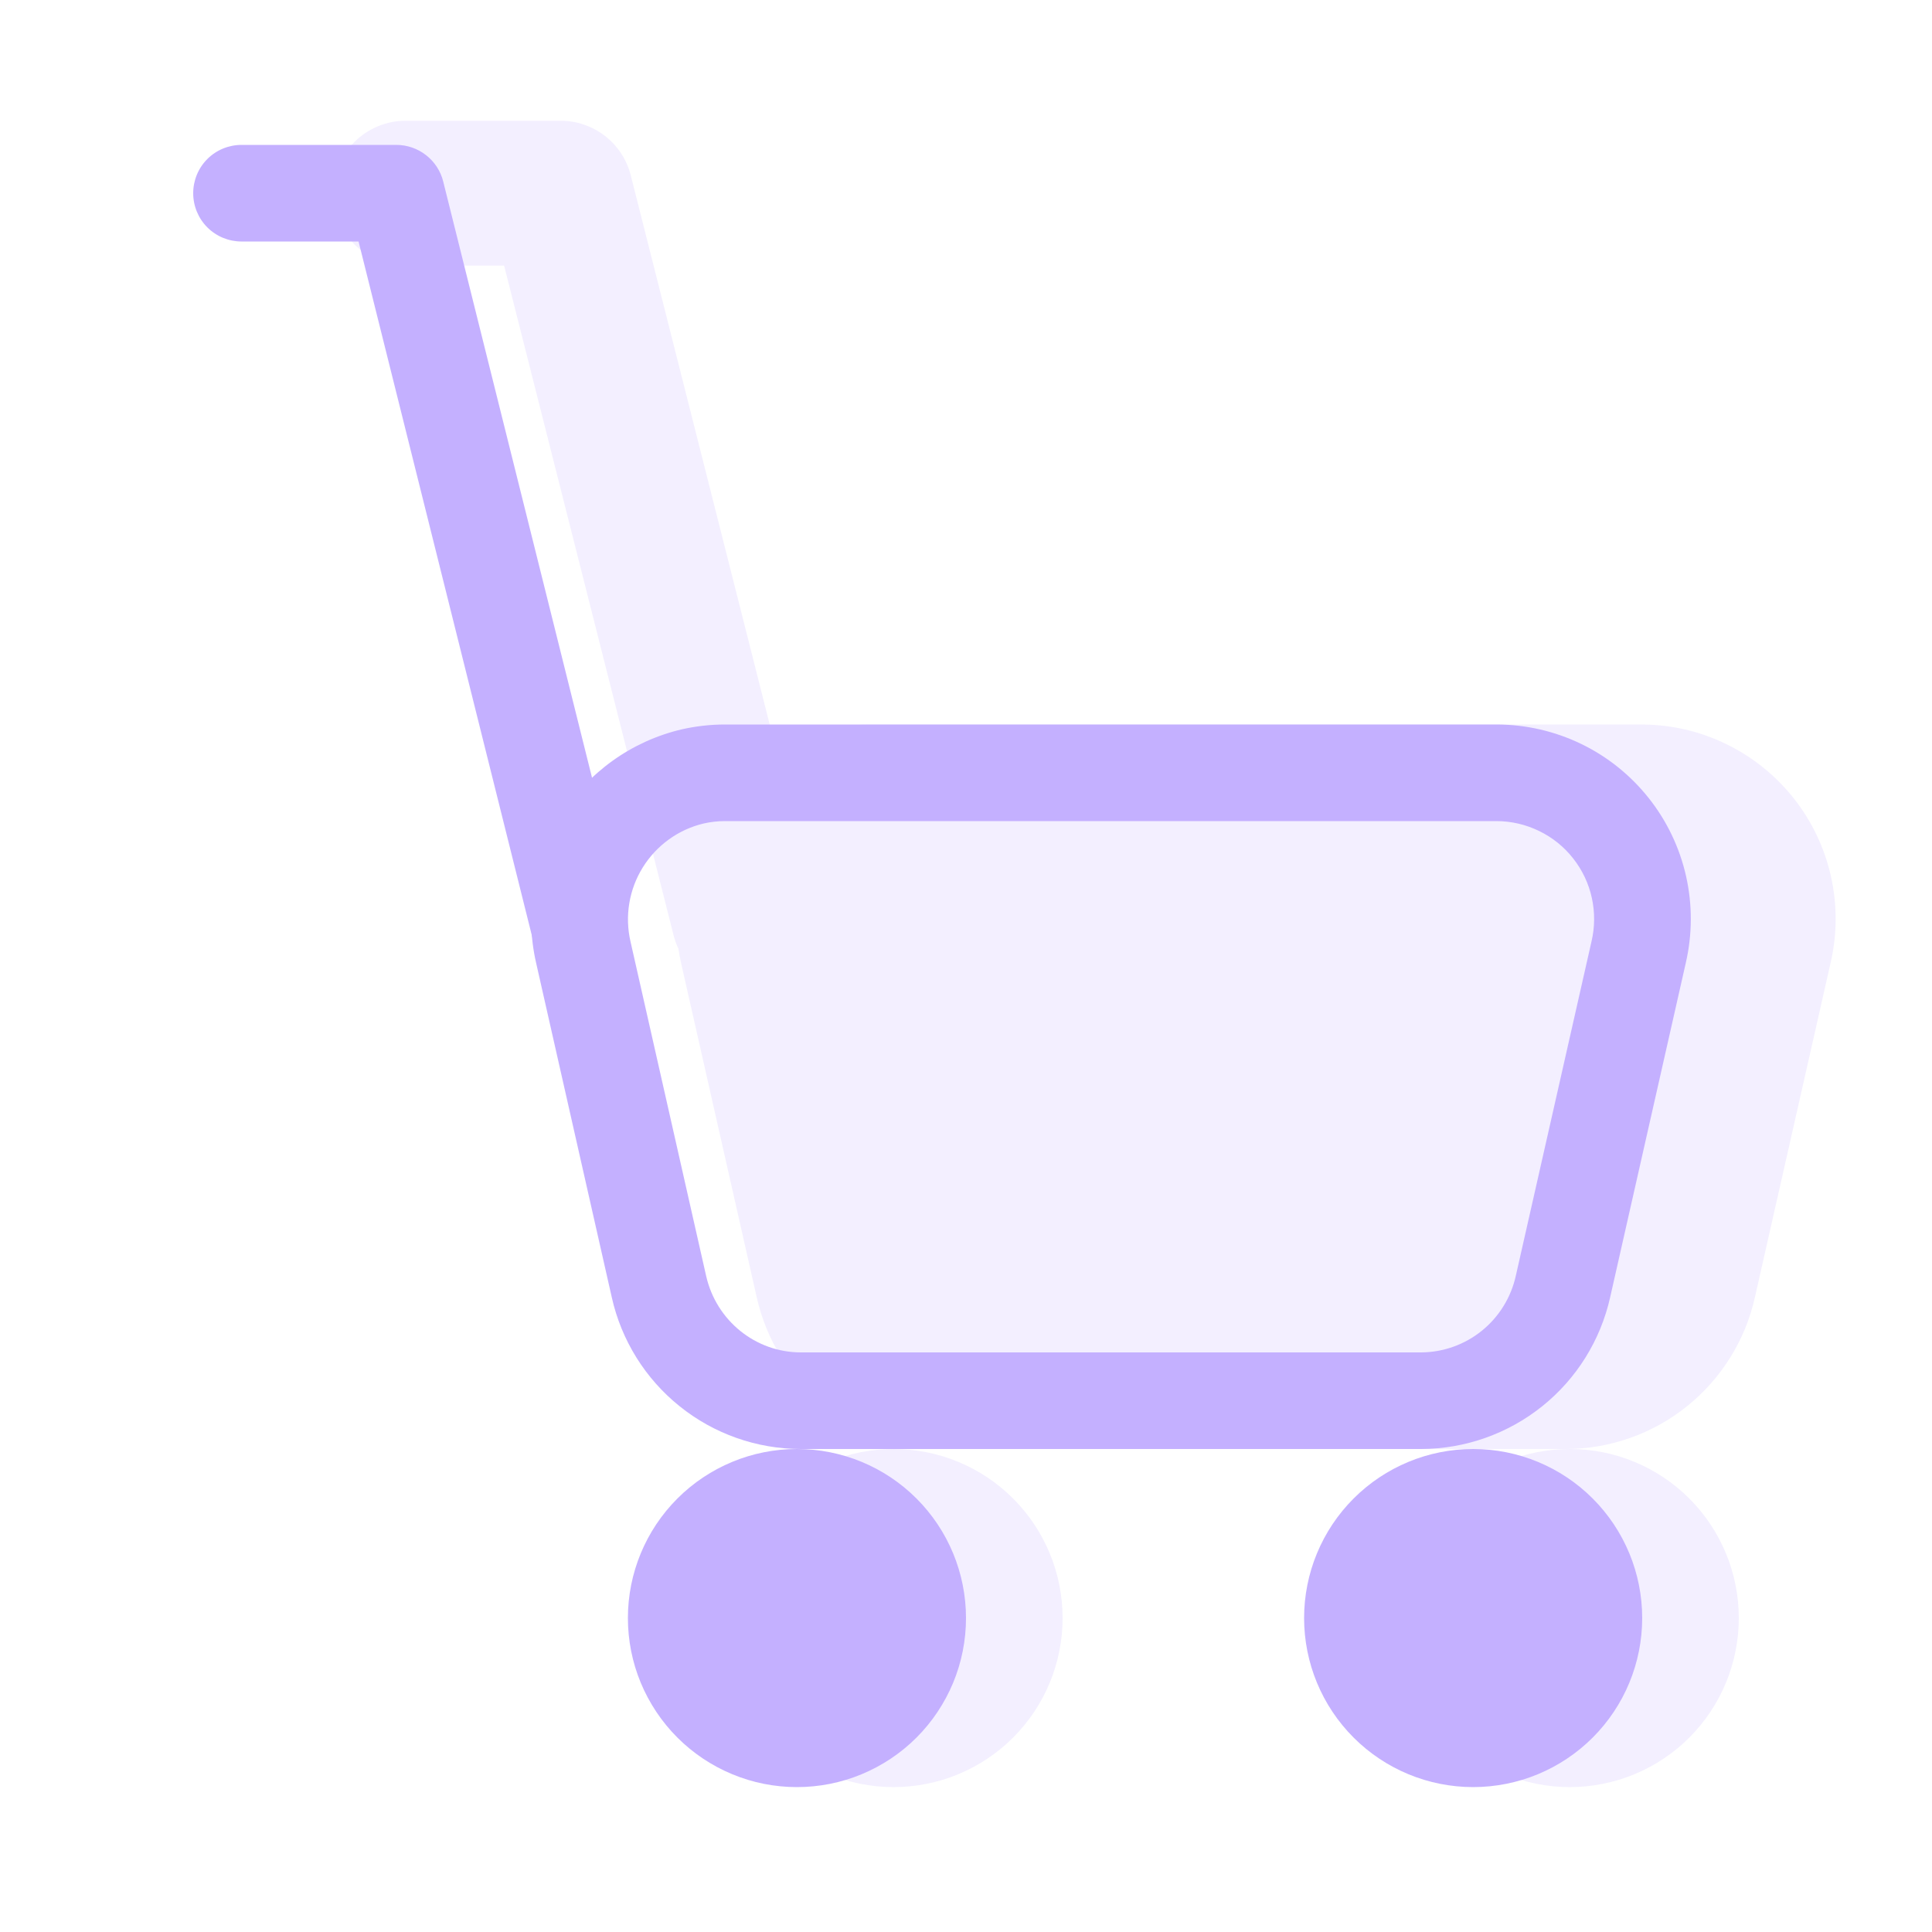 <svg width="32" height="32" viewBox="0 0 32 32" fill="none" xmlns="http://www.w3.org/2000/svg">
<path opacity="0.2" fill-rule="evenodd" clip-rule="evenodd" d="M8.35 4.4H6.72C6.402 4.4 6.097 4.274 5.871 4.049C5.646 3.823 5.52 3.518 5.52 3.2C5.52 2.882 5.646 2.577 5.871 2.351C6.097 2.126 6.402 2 6.72 2H9.285C9.552 2 9.811 2.089 10.022 2.253C10.233 2.417 10.383 2.647 10.448 2.906L12.851 12.405C13.328 12.139 13.864 12 14.41 12H27.192C27.676 12.001 28.154 12.111 28.589 12.323C29.025 12.534 29.407 12.841 29.708 13.22C30.009 13.6 30.22 14.042 30.326 14.515C30.432 14.987 30.43 15.477 30.32 15.949L29.067 21.486C28.908 22.199 28.511 22.835 27.942 23.292C27.373 23.749 26.666 23.999 25.936 24H15.664C14.935 23.999 14.227 23.749 13.659 23.293C13.09 22.836 12.694 22.2 12.534 21.488L11.28 15.947C11.263 15.87 11.248 15.793 11.237 15.715C11.203 15.643 11.176 15.568 11.157 15.491L8.35 4.4ZM14.8 29.6C15.543 29.6 16.255 29.305 16.78 28.78C17.305 28.255 17.6 27.543 17.6 26.8C17.6 26.057 17.305 25.345 16.78 24.82C16.255 24.295 15.543 24 14.8 24C14.057 24 13.345 24.295 12.82 24.82C12.295 25.345 12 26.057 12 26.8C12 27.543 12.295 28.255 12.82 28.78C13.345 29.305 14.057 29.6 14.8 29.6ZM26 29.6C26.743 29.6 27.455 29.305 27.98 28.78C28.505 28.255 28.8 27.543 28.8 26.8C28.8 26.057 28.505 25.345 27.98 24.82C27.455 24.295 26.743 24 26 24C25.257 24 24.545 24.295 24.02 24.82C23.495 25.345 23.2 26.057 23.2 26.8C23.2 27.543 23.495 28.255 24.02 28.78C24.545 29.305 25.257 29.6 26 29.6Z" fill="#C4B0FF"/>
<path d="M5.939 4H4C3.788 4 3.584 3.916 3.434 3.766C3.284 3.616 3.2 3.412 3.2 3.2C3.2 2.988 3.284 2.784 3.434 2.634C3.584 2.484 3.788 2.4 4 2.4H6.565C6.743 2.4 6.917 2.46 7.057 2.57C7.198 2.68 7.298 2.833 7.341 3.006L10.376 15.166C10.422 15.37 10.386 15.584 10.277 15.762C10.167 15.94 9.992 16.068 9.789 16.118C9.586 16.169 9.372 16.138 9.192 16.032C9.011 15.927 8.879 15.755 8.824 15.554L5.939 4Z" fill="#C4B0FF"/>
<path fill-rule="evenodd" clip-rule="evenodd" d="M24.792 12H12.008C11.768 12 11.528 12.027 11.293 12.08C10.461 12.275 9.739 12.792 9.287 13.517C8.835 14.242 8.689 15.117 8.88 15.95L10.133 21.488C10.292 22.2 10.689 22.837 11.258 23.293C11.827 23.75 12.534 23.999 13.264 24H23.539C24.268 23.998 24.975 23.748 25.544 23.292C26.113 22.836 26.509 22.2 26.669 21.488L27.922 15.949C28.031 15.477 28.033 14.987 27.927 14.514C27.821 14.042 27.61 13.599 27.309 13.22C27.008 12.84 26.626 12.533 26.19 12.322C25.754 12.111 25.276 12.001 24.792 12ZM11.653 13.64C11.77 13.613 11.89 13.6 12.01 13.6H24.792C25.036 13.601 25.276 13.658 25.495 13.765C25.715 13.872 25.907 14.027 26.057 14.219C26.208 14.411 26.314 14.634 26.366 14.873C26.418 15.111 26.416 15.358 26.36 15.595L25.106 21.134C25.026 21.492 24.828 21.812 24.543 22.042C24.258 22.272 23.904 22.398 23.538 22.4H13.264C12.515 22.4 11.864 21.875 11.696 21.134L10.443 15.595C10.346 15.175 10.419 14.734 10.646 14.368C10.873 14.002 11.234 13.74 11.653 13.64Z" fill="#C4B0FF"/>
<path d="M27.2 26.8C27.2 27.543 26.905 28.255 26.38 28.78C25.855 29.305 25.143 29.6 24.4 29.6C23.657 29.6 22.945 29.305 22.42 28.78C21.895 28.255 21.6 27.543 21.6 26.8C21.6 26.057 21.895 25.345 22.42 24.82C22.945 24.295 23.657 24 24.4 24C25.143 24 25.855 24.295 26.38 24.82C26.905 25.345 27.2 26.057 27.2 26.8ZM16 26.8C16 27.168 15.928 27.532 15.787 27.872C15.646 28.211 15.44 28.52 15.18 28.78C14.92 29.04 14.611 29.246 14.271 29.387C13.932 29.528 13.568 29.6 13.2 29.6C12.832 29.6 12.468 29.528 12.129 29.387C11.789 29.246 11.48 29.04 11.22 28.78C10.96 28.52 10.754 28.211 10.613 27.872C10.472 27.532 10.4 27.168 10.4 26.8C10.4 26.057 10.695 25.345 11.22 24.82C11.745 24.295 12.457 24 13.2 24C13.943 24 14.655 24.295 15.18 24.82C15.705 25.345 16 26.057 16 26.8Z" fill="#C4B0FF"/>
</svg>
